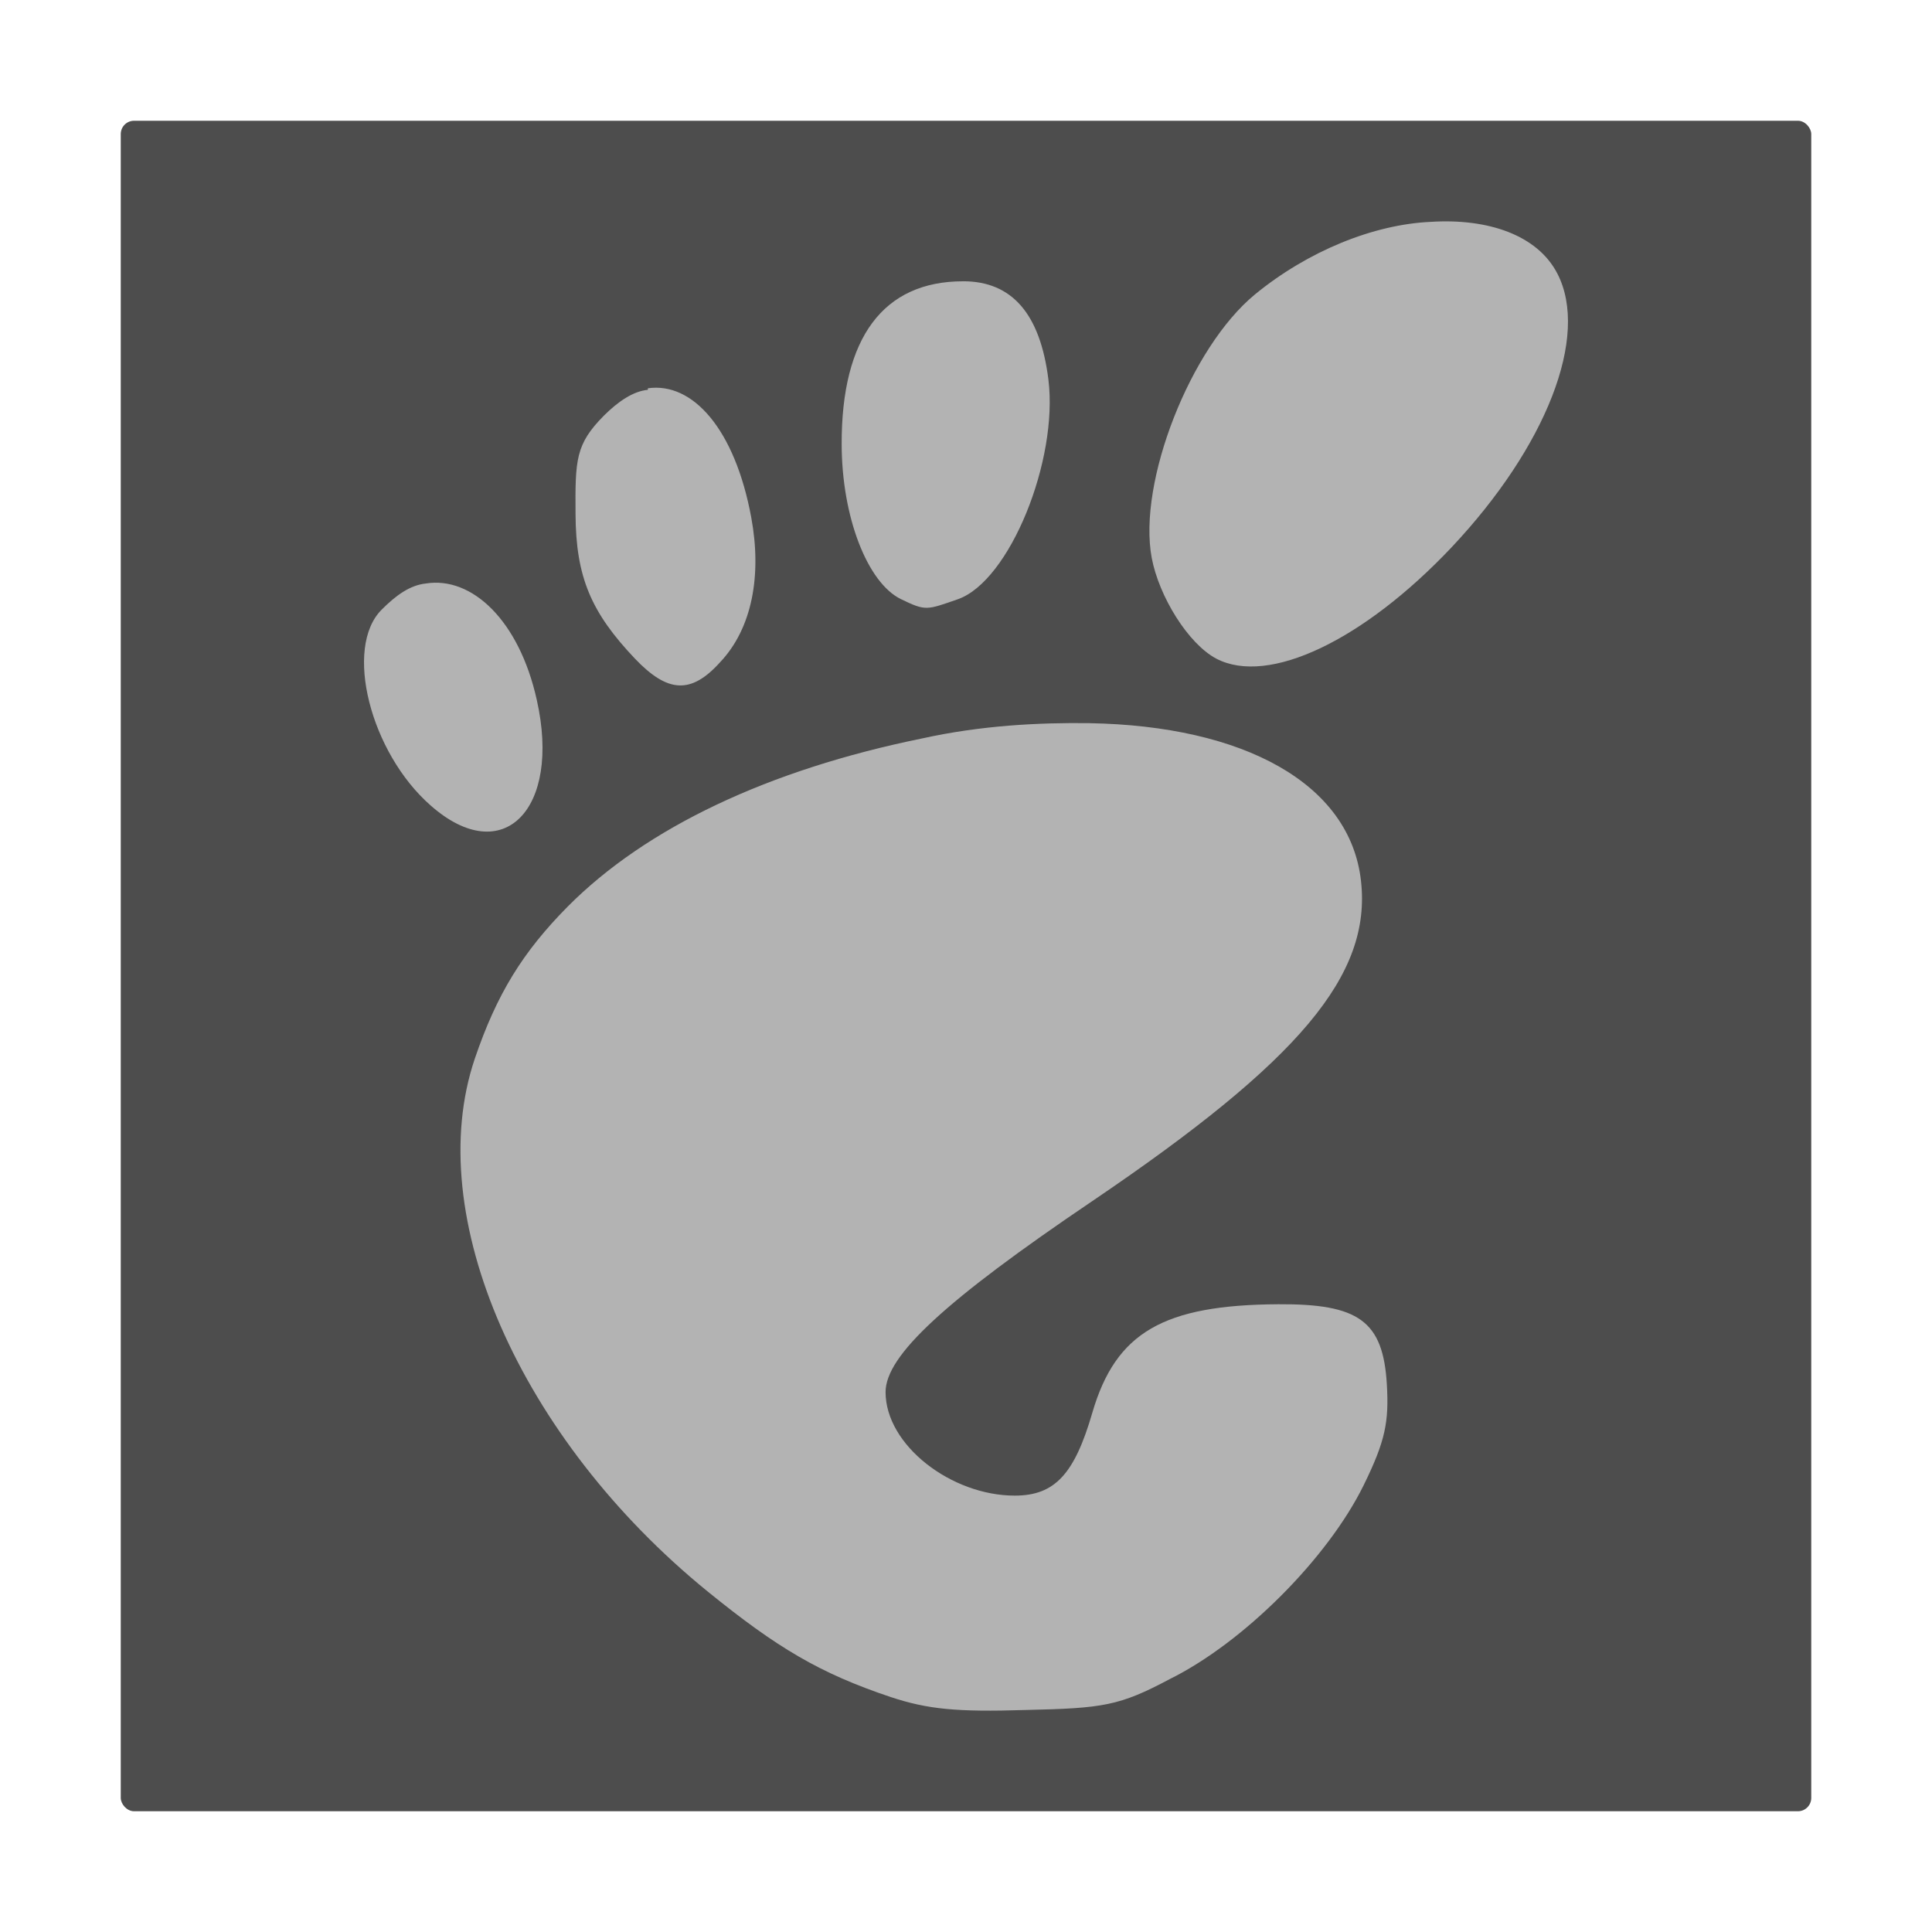 <?xml version="1.0" encoding="UTF-8" standalone="no"?>
<!-- Created with Inkscape (http://www.inkscape.org/) -->

<svg
   xmlns:dc="http://purl.org/dc/elements/1.1/"
   xmlns:cc="http://creativecommons.org/ns#"
   xmlns:rdf="http://www.w3.org/1999/02/22-rdf-syntax-ns#"
   xmlns:svg="http://www.w3.org/2000/svg"
   xmlns="http://www.w3.org/2000/svg"
   xmlns:sodipodi="http://sodipodi.sourceforge.net/DTD/sodipodi-0.dtd"
   xmlns:inkscape="http://www.inkscape.org/namespaces/inkscape"
   width="96"
   height="96"
   id="svg5453"
   version="1.1"
   inkscape:version="0.91 r13725"
   sodipodi:docname="desktop-environment-gnome.svg">
  <defs
     id="defs5455" />
  <sodipodi:namedview
     id="base"
     pagecolor="#ffffff"
     bordercolor="#666666"
     borderopacity="1.0"
     inkscape:pageopacity="0"
     inkscape:pageshadow="2"
     inkscape:zoom="3.0398169"
     inkscape:cx="8.7544699"
     inkscape:cy="45.446606"
     inkscape:document-units="px"
     inkscape:current-layer="layer1"
     showgrid="true"
     fit-margin-top="0"
     fit-margin-left="0"
     fit-margin-right="0"
     fit-margin-bottom="0"
     inkscape:window-width="1301"
     inkscape:window-height="744"
     inkscape:window-x="65"
     inkscape:window-y="24"
     inkscape:window-maximized="1">
    <inkscape:grid
       type="xygrid"
       id="grid3000" />
  </sodipodi:namedview>
  <g
     inkscape:label="Capa 1"
     inkscape:groupmode="layer"
     id="layer1"
     transform="translate(-384.571,-451.798)">
    <rect
       style="opacity:1;fill:#4d4d4d;fill-opacity:1;fill-rule:evenodd;stroke:none;stroke-width:1;stroke-linecap:butt;stroke-linejoin:miter;stroke-miterlimit:4;stroke-dasharray:none;stroke-opacity:1"
       id="rect4140"
       width="84"
       height="84"
       x="390.571"
       y="457.798"
       rx="0.661"
       ry="0.663" />
    <path
       inkscape:connector-curvature="0"
       id="path4909-2"
       d="m 455.665,462.822 c -2.844,0.127 -6.102,1.448 -8.73,3.601 -3.221,2.644 -5.837,9.346 -5.136,13.093 0.362,1.926 1.817,4.276 3.21,5.01 2.594,1.357 7.323,-0.912 11.683,-5.525 4.71,-4.999 6.873,-10.496 5.264,-13.608 -0.989,-1.917 -3.447,-2.752 -6.291,-2.571 z m -23.238,2.953 c -3.956,0 -6.05,2.792 -6.034,8.098 0.006,3.629 1.287,6.895 2.953,7.699 1.239,0.6 1.27,0.538 2.825,0 2.575,-0.91 4.995,-6.906 4.494,-10.919 -0.41,-3.279 -1.823,-4.88 -4.237,-4.879 z m -15.664,5.393 c -0.74,0.071 -1.483,0.586 -2.182,1.28 -1.411,1.425 -1.43,2.188 -1.412,4.878 0.013,3.18 0.796,4.925 2.953,7.201 1.613,1.688 2.776,1.797 4.237,0.169 1.582,-1.673 2.074,-4.303 1.541,-7.187 -0.813,-4.399 -2.915,-6.738 -5.136,-6.417 z m -11.041,9.625 c -0.768,0.083 -1.46,0.569 -2.183,1.295 -1.895,1.885 -0.57,7.111 2.439,9.741 3.592,3.161 6.492,0.178 5.264,-5.261 -0.874,-3.932 -3.217,-6.149 -5.521,-5.775 z m 32.996,6.938 c -2.543,-0.032 -5.394,0.111 -8.345,0.763 -7.604,1.551 -13.688,4.422 -17.589,8.347 -2.247,2.271 -3.532,4.358 -4.622,7.567 -2.637,7.807 2.247,18.876 11.555,26.456 3.468,2.816 5.584,4.077 9.116,5.26 1.831,0.606 3.283,0.75 6.676,0.643 3.889,-0.086 4.68,-0.204 7.19,-1.538 3.677,-1.823 7.845,-6.001 9.629,-9.626 1.088,-2.213 1.263,-3.164 1.155,-5.013 -0.184,-3.165 -1.408,-4.009 -5.392,-3.985 -5.688,0.034 -8.076,1.383 -9.244,5.395 -0.882,3.035 -1.857,4.114 -3.852,4.114 -3.161,0 -6.42,-2.51 -6.42,-5.144 0,-1.812 2.939,-4.533 10.271,-9.49 10.329,-6.995 13.88,-11.236 13.352,-15.914 -0.545,-4.853 -5.851,-7.699 -13.481,-7.834 z"
       style="fill:#b3b3b3;fill-opacity:1;stroke:none" />
  </g>
</svg>
